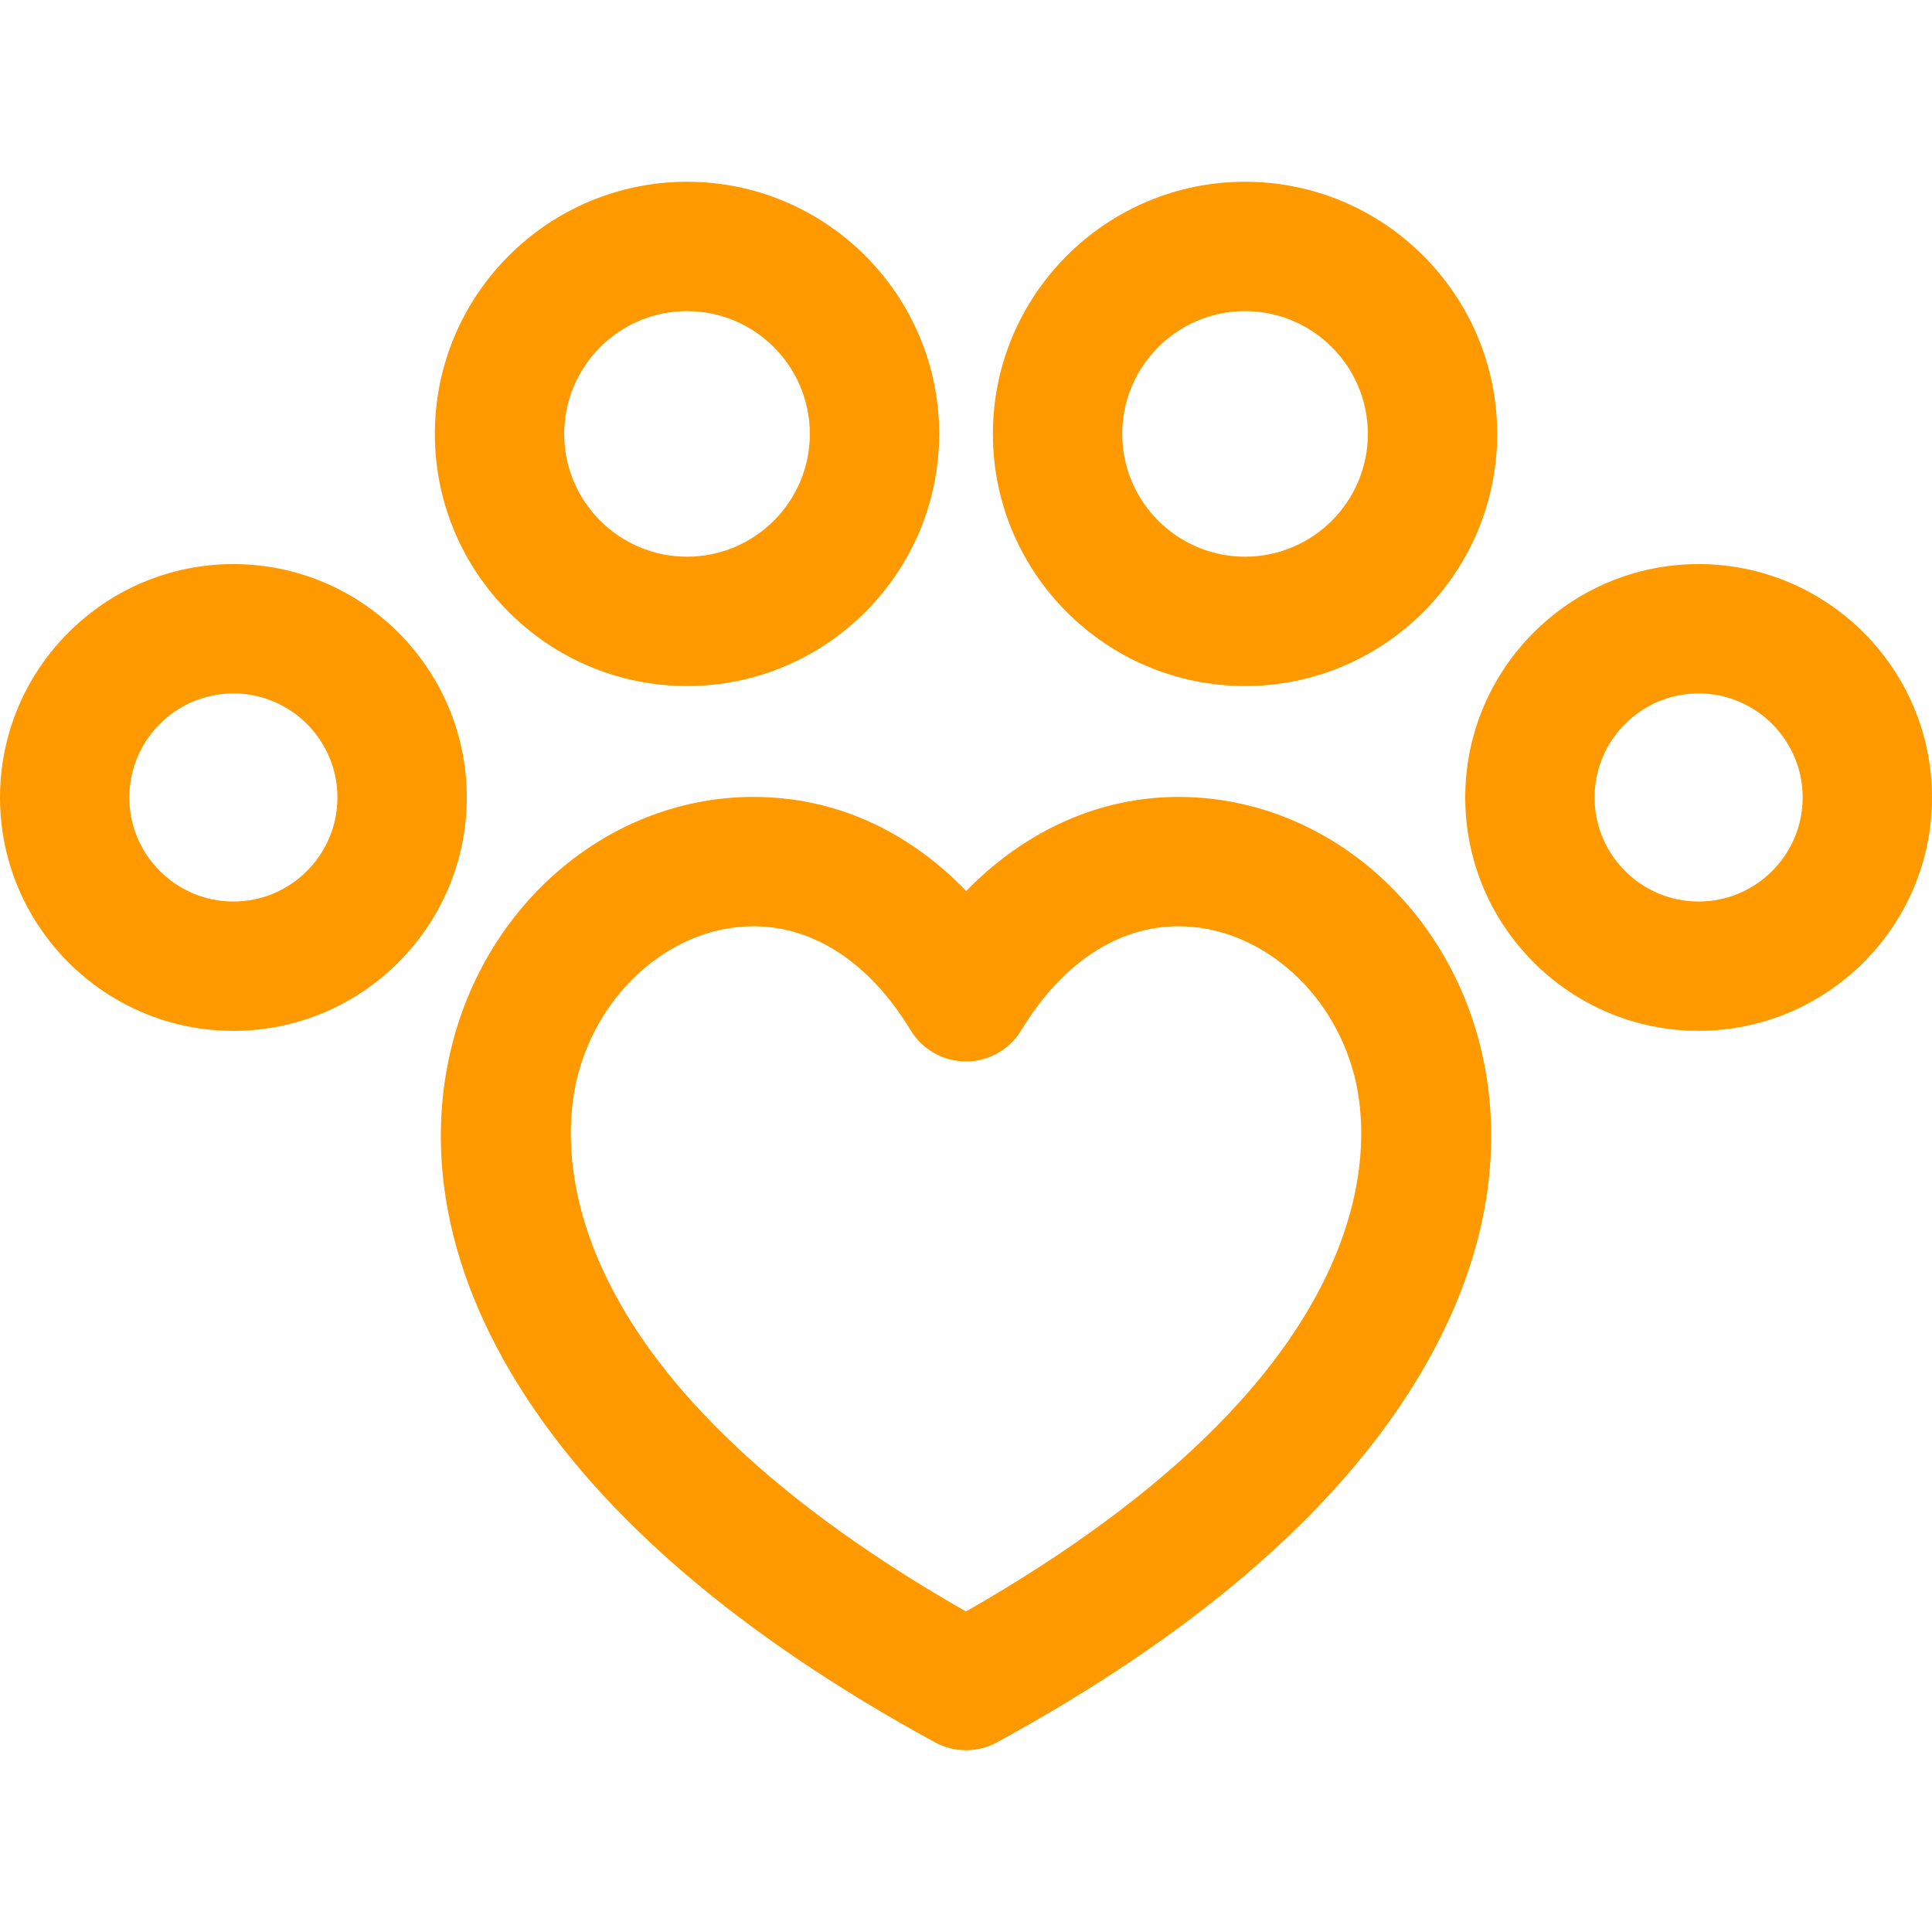 <svg width="35" height="35" viewBox="0 0 35 35" fill="none" xmlns="http://www.w3.org/2000/svg">
<path d="M21.349 14.437C19.92 14.437 18.576 15.043 17.503 16.141C16.434 15.032 15.106 14.437 13.65 14.437C11.11 14.437 8.865 16.28 8.192 18.918C7.84 20.3 7.766 22.501 9.416 25.131C10.889 27.481 13.42 29.645 16.938 31.564C17.113 31.66 17.306 31.707 17.499 31.707C17.692 31.707 17.885 31.66 18.06 31.564C21.579 29.645 24.11 27.481 25.584 25.132C27.235 22.501 27.161 20.301 26.809 18.919C26.136 16.28 23.891 14.437 21.349 14.437ZM17.499 29.194C9.809 24.8 10.162 20.677 10.463 19.497C10.864 17.922 12.205 16.78 13.65 16.78C14.75 16.78 15.761 17.449 16.497 18.664C16.709 19.014 17.089 19.229 17.499 19.229C17.908 19.229 18.288 19.015 18.501 18.664C19.237 17.449 20.248 16.78 21.349 16.78C22.795 16.78 24.137 17.922 24.538 19.497C24.839 20.677 25.191 24.8 17.499 29.194Z" fill="#FF9900"/>
<path d="M12.446 12.428C14.964 12.428 17.014 10.379 17.014 7.861C17.014 5.342 14.964 3.293 12.446 3.293C9.927 3.293 7.878 5.342 7.878 7.861C7.878 10.379 9.927 12.428 12.446 12.428ZM12.446 5.636C13.673 5.636 14.671 6.634 14.671 7.861C14.671 9.087 13.673 10.085 12.446 10.085C11.219 10.085 10.221 9.087 10.221 7.861C10.221 6.634 11.219 5.636 12.446 5.636Z" fill="#FF9900"/>
<path d="M22.555 12.428C25.074 12.428 27.123 10.379 27.123 7.861C27.123 5.342 25.074 3.293 22.555 3.293C20.036 3.293 17.987 5.342 17.987 7.861C17.987 10.379 20.036 12.428 22.555 12.428ZM22.555 5.636C23.782 5.636 24.78 6.634 24.78 7.861C24.78 9.087 23.782 10.085 22.555 10.085C21.328 10.085 20.33 9.087 20.33 7.861C20.33 6.634 21.328 5.636 22.555 5.636Z" fill="#FF9900"/>
<path d="M4.228 10.219C1.897 10.219 0 12.116 0 14.447C0 16.778 1.897 18.675 4.228 18.675C6.559 18.675 8.456 16.778 8.456 14.447C8.456 12.116 6.559 10.219 4.228 10.219ZM4.228 16.332C3.189 16.332 2.343 15.486 2.343 14.447C2.343 13.408 3.189 12.562 4.228 12.562C5.267 12.562 6.113 13.408 6.113 14.447C6.113 15.486 5.267 16.332 4.228 16.332Z" fill="#FF9900"/>
<path d="M30.772 10.219C28.44 10.219 26.544 12.116 26.544 14.447C26.544 16.778 28.441 18.674 30.772 18.674C33.103 18.674 35 16.778 35 14.447C35 12.116 33.103 10.219 30.772 10.219ZM30.772 16.332C29.733 16.332 28.887 15.486 28.887 14.447C28.887 13.408 29.733 12.562 30.772 12.562C31.811 12.562 32.657 13.408 32.657 14.447C32.657 15.486 31.811 16.332 30.772 16.332Z" fill="#FF9900"/>
</svg>
